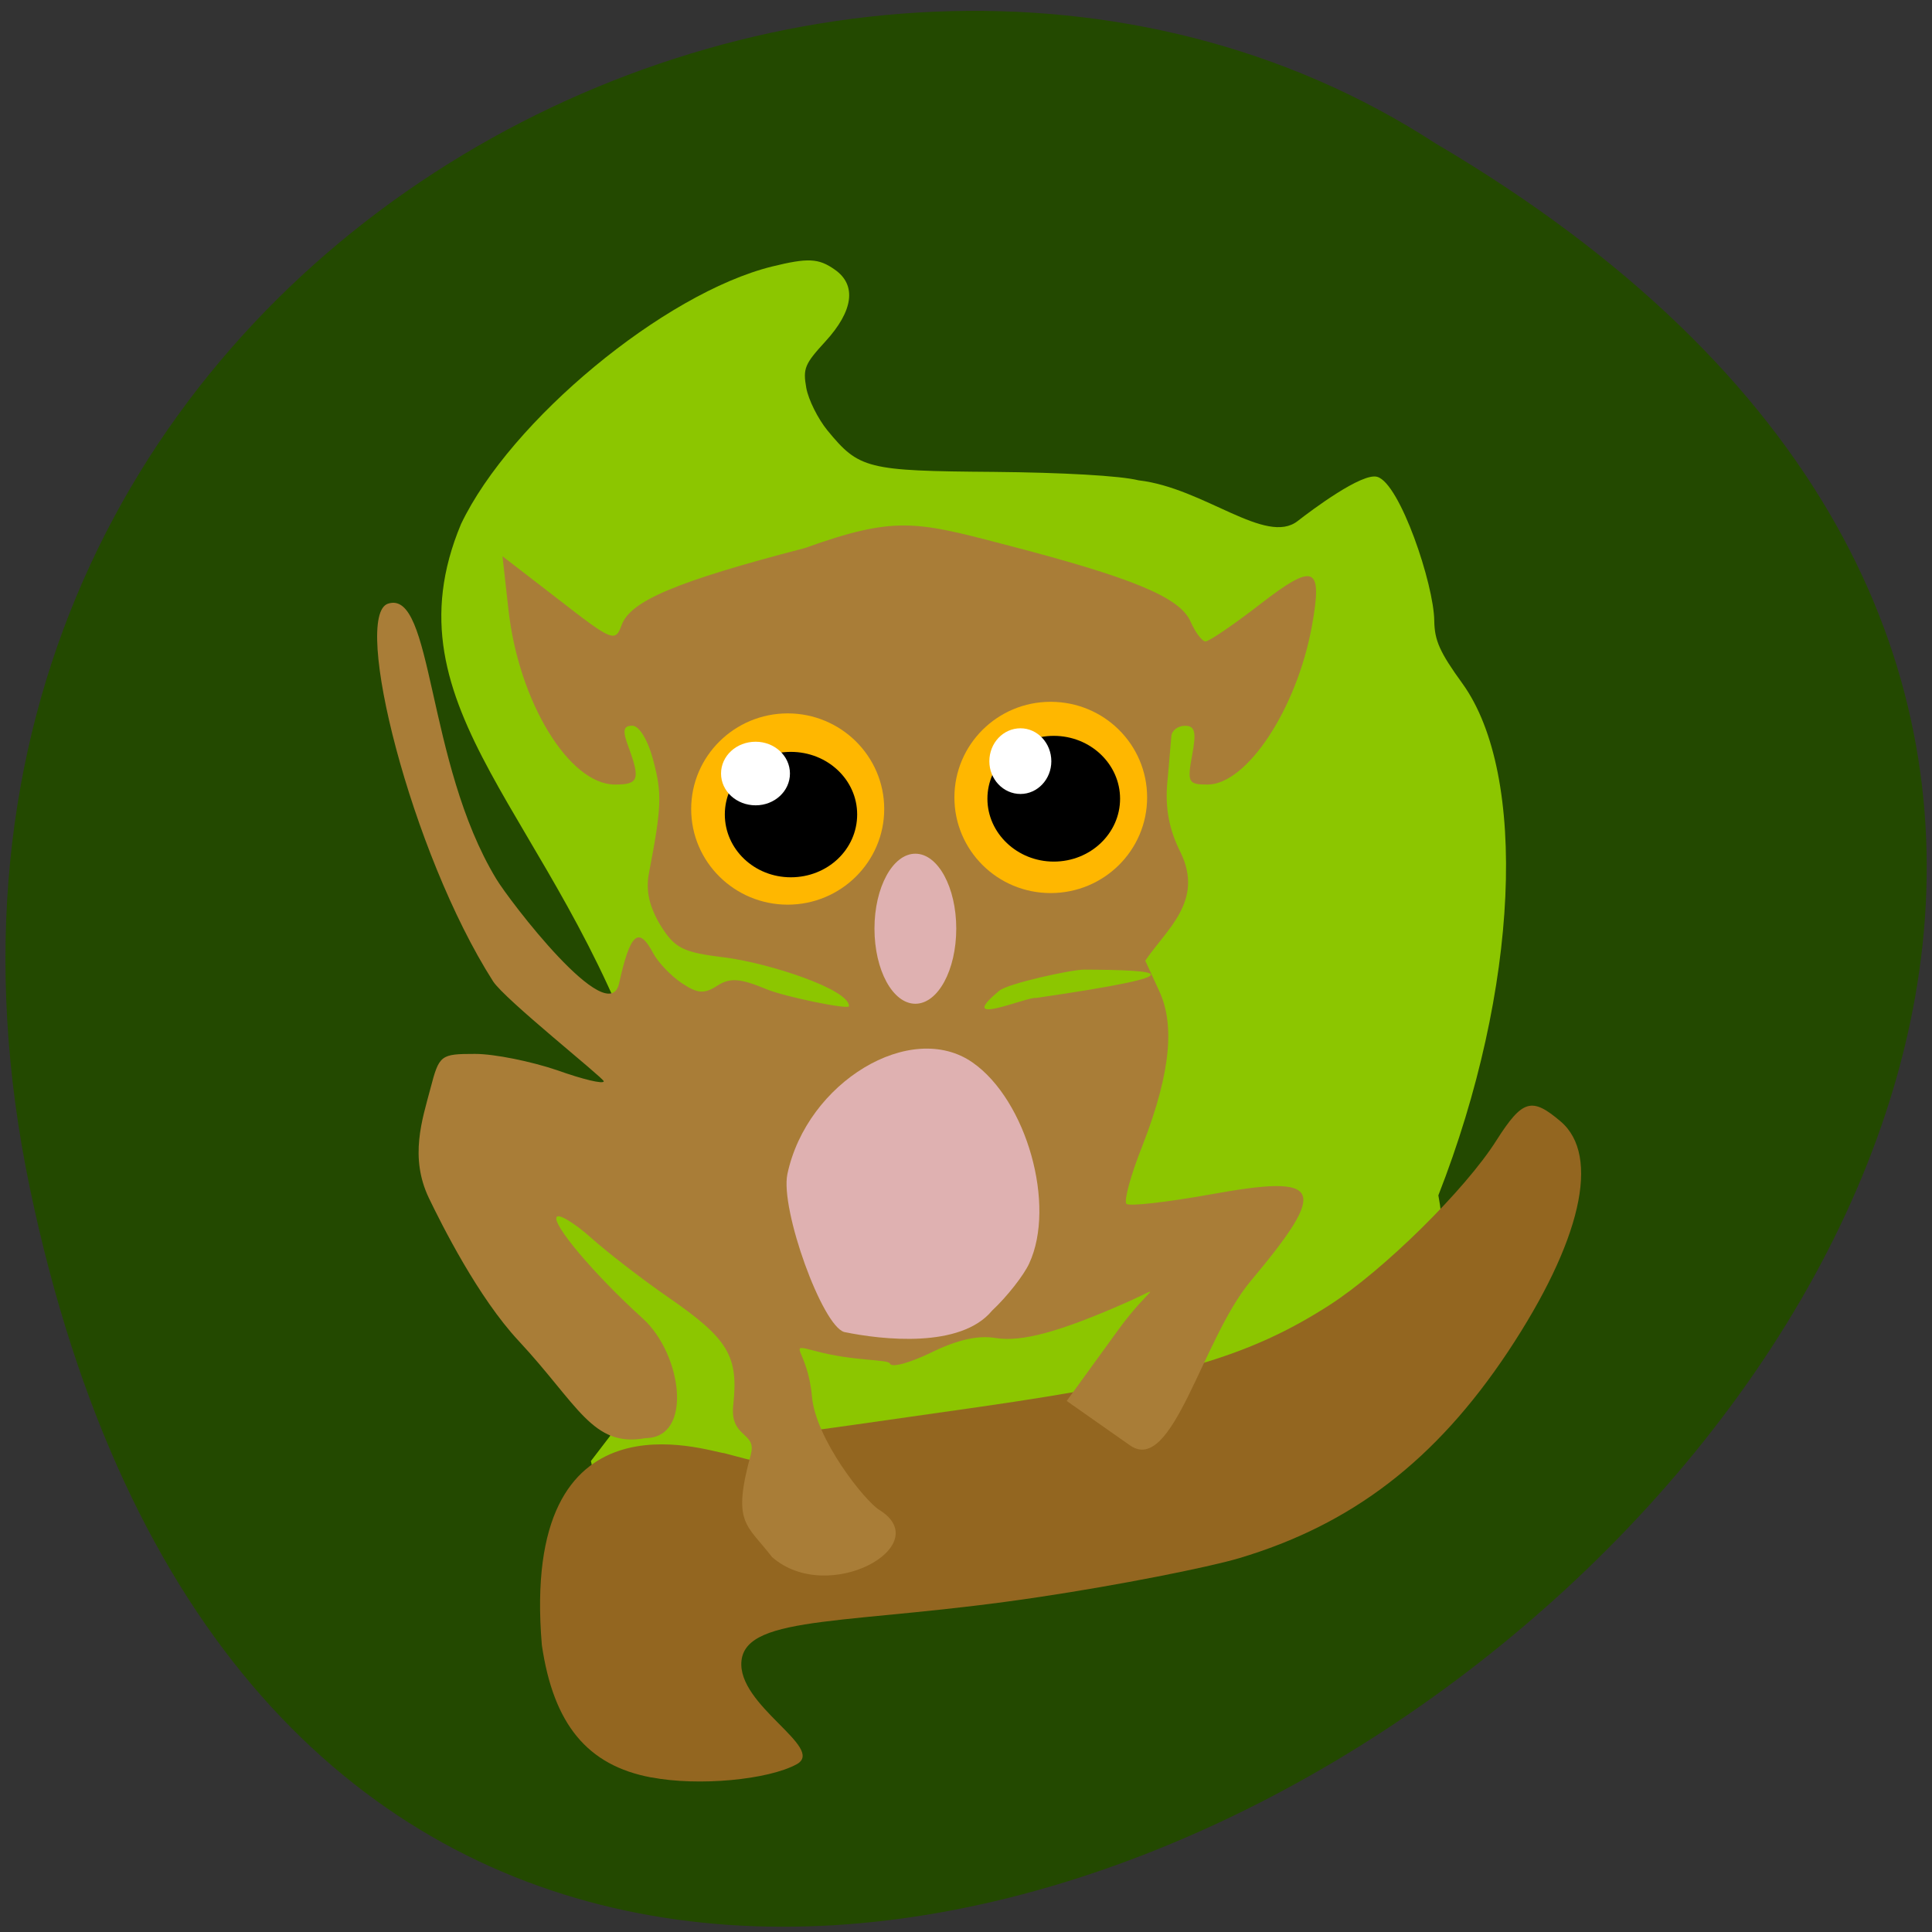 <svg xmlns="http://www.w3.org/2000/svg" viewBox="0 0 24 24"><rect x="0" y="0" width="24" height="24" fill="#333333" stroke="none"/><path d="m 0.371 14.758 c 4.66 22.305 36.719 -1.641 17.461 -12.977 c -7.484 -4.859 -19.859 1.504 -17.461 12.977" fill="#234900"/><path d="m 7.34 18.15 l 0.242 -0.316 l -0.625 -0.656 c -1.883 -2.031 -1.238 -3.176 1.051 -3.793 c -1.102 -3.258 -3.25 -4.559 -2.281 -6.875 c 0.613 -1.285 2.523 -2.867 3.863 -3.199 c 0.445 -0.109 0.578 -0.105 0.781 0.039 c 0.273 0.191 0.23 0.512 -0.117 0.891 c -0.258 0.281 -0.281 0.336 -0.238 0.578 c 0.027 0.148 0.145 0.383 0.262 0.527 c 0.395 0.48 0.488 0.504 2.066 0.516 c 0.852 0.008 1.57 0.047 1.801 0.105 c 0.813 0.094 1.582 0.816 1.977 0.504 c 0.176 -0.137 0.801 -0.605 0.988 -0.547 c 0.281 0.082 0.703 1.336 0.707 1.789 c 0.004 0.242 0.066 0.387 0.352 0.781 c 0.813 1.133 0.703 3.789 -0.301 6.355 c 0.91 4.891 -9.895 6.691 -10.527 3.301" fill="#8cc600"/><path d="m 8.09 22.08 c -0.793 -0.148 -1.215 -0.66 -1.359 -1.645 c -0.273 -3.234 2.062 -2.402 2.266 -2.383 c 0.723 0.195 0.789 0.195 0.848 -0.035 c 0.027 -0.121 0.066 -0.223 0.082 -0.223 c 0.012 0 1.02 -0.141 2.234 -0.316 c 2.395 -0.344 3.359 -0.625 4.355 -1.266 c 0.668 -0.43 1.688 -1.434 2.074 -2.047 c 0.324 -0.508 0.438 -0.539 0.797 -0.234 c 0.5 0.426 0.254 1.492 -0.656 2.863 c -0.898 1.348 -1.938 2.145 -3.34 2.563 c -0.398 0.117 -1.508 0.336 -2.469 0.48 c -2.32 0.352 -3.648 0.211 -3.711 0.793 c -0.059 0.555 1.047 1.082 0.688 1.285 c -0.355 0.195 -1.223 0.277 -1.809 0.164" fill="#936620"/><path d="m 9.328 18.06 c 0.074 -0.273 -0.266 -0.195 -0.219 -0.609 c 0.066 -0.605 -0.063 -0.82 -0.797 -1.328 c -0.34 -0.234 -0.777 -0.574 -0.973 -0.75 c -0.199 -0.176 -0.387 -0.293 -0.422 -0.258 c -0.074 0.078 0.465 0.719 1.066 1.262 c 0.488 0.441 0.633 1.484 0.035 1.488 c -0.656 0.121 -0.836 -0.414 -1.574 -1.207 c -0.504 -0.539 -0.957 -1.445 -1.117 -1.777 c -0.242 -0.508 -0.082 -0.973 0.02 -1.359 c 0.109 -0.418 0.125 -0.43 0.555 -0.43 c 0.242 0 0.699 0.094 1.02 0.203 c 0.316 0.113 0.578 0.176 0.578 0.137 c 0 -0.039 -1.234 -1.02 -1.375 -1.242 c -1.023 -1.602 -1.754 -4.543 -1.305 -4.691 c 0.563 -0.184 0.469 1.973 1.344 3.418 c 0.156 0.262 1.398 1.891 1.527 1.297 c 0.137 -0.621 0.242 -0.715 0.422 -0.375 c 0.059 0.113 0.219 0.281 0.352 0.371 c 0.199 0.133 0.281 0.141 0.445 0.035 c 0.16 -0.102 0.281 -0.094 0.621 0.047 c 0.234 0.094 1.016 0.254 1.016 0.207 c 0 -0.211 -0.996 -0.535 -1.543 -0.605 c -0.523 -0.063 -0.621 -0.113 -0.801 -0.402 c -0.137 -0.23 -0.184 -0.43 -0.141 -0.648 c 0.156 -0.813 0.164 -0.984 0.055 -1.391 c -0.066 -0.258 -0.176 -0.438 -0.262 -0.438 c -0.113 0 -0.125 0.059 -0.047 0.266 c 0.148 0.402 0.125 0.465 -0.168 0.465 c -0.57 0 -1.199 -1.031 -1.324 -2.176 l -0.074 -0.66 l 0.699 0.539 c 0.668 0.52 0.703 0.531 0.781 0.316 c 0.109 -0.301 0.684 -0.543 2.277 -0.957 c 1.109 -0.398 1.379 -0.332 2.453 -0.051 c 1.617 0.418 2.199 0.66 2.336 0.961 c 0.059 0.137 0.145 0.25 0.188 0.25 c 0.043 0 0.348 -0.207 0.676 -0.461 c 0.676 -0.523 0.781 -0.48 0.645 0.27 c -0.188 1.031 -0.809 1.969 -1.297 1.969 c -0.238 0 -0.254 -0.027 -0.191 -0.363 c 0.055 -0.293 0.035 -0.367 -0.09 -0.367 c -0.086 0 -0.164 0.059 -0.168 0.129 c -0.008 0.074 -0.027 0.336 -0.051 0.582 c -0.027 0.313 0.023 0.582 0.168 0.867 c 0.289 0.602 -0.18 0.953 -0.441 1.34 l 0.176 0.383 c 0.176 0.383 0.164 0.953 -0.211 1.914 c -0.145 0.363 -0.234 0.691 -0.199 0.723 c 0.031 0.035 0.504 -0.02 1.047 -0.117 c 1.398 -0.254 1.473 -0.09 0.492 1.082 c -0.602 0.723 -0.965 2.41 -1.496 2.035 l -0.785 -0.551 l 0.629 -0.867 c 0.406 -0.566 0.625 -0.582 0.094 -0.348 c -0.816 0.359 -1.281 0.484 -1.602 0.434 c -0.223 -0.039 -0.484 0.023 -0.805 0.18 c -0.266 0.129 -0.492 0.191 -0.512 0.137 c -0.016 -0.055 -0.449 -0.027 -0.926 -0.156 c -0.383 -0.102 -0.094 -0.023 -0.043 0.563 c 0.047 0.535 0.656 1.297 0.836 1.41 c 0.719 0.441 -0.633 1.199 -1.332 0.586 c -0.316 -0.414 -0.5 -0.41 -0.262 -1.277 m 4.137 -6.02 c -0.156 0 -0.945 0.172 -1.051 0.262 c -0.57 0.473 0.348 0.07 0.457 0.09 c 2.094 -0.305 1.512 -0.348 0.594 -0.352" fill="#a97d37"/><g fill="#dfb1b1"><path d="m 10.488 16.547 c -0.273 -0.074 -0.797 -1.523 -0.707 -1.961 c 0.242 -1.145 1.535 -1.922 2.301 -1.387 c 0.672 0.469 1.039 1.773 0.703 2.496 c -0.066 0.145 -0.273 0.41 -0.461 0.586 c -0.391 0.473 -1.367 0.363 -1.836 0.266"/><path d="m 11.879 11.535 c 0 0.516 -0.227 0.934 -0.508 0.934 c -0.281 0 -0.508 -0.418 -0.508 -0.934 c 0 -0.512 0.227 -0.93 0.508 -0.93 c 0.281 0 0.508 0.418 0.508 0.93"/></g><g fill="#ffb700"><path d="m 10.984 10.05 c 0 0.656 -0.539 1.188 -1.199 1.188 c -0.66 0 -1.199 -0.531 -1.199 -1.188 c 0 -0.656 0.539 -1.188 1.199 -1.188 c 0.66 0 1.199 0.531 1.199 1.188"/><path d="m 14.25 9.906 c 0 0.656 -0.535 1.188 -1.199 1.188 c -0.66 0 -1.195 -0.531 -1.195 -1.188 c 0 -0.656 0.535 -1.188 1.195 -1.188 c 0.664 0 1.199 0.531 1.199 1.188"/></g><path d="m 13.914 9.922 c 0 0.43 -0.367 0.781 -0.824 0.781 c -0.453 0 -0.824 -0.352 -0.824 -0.781 c 0 -0.43 0.371 -0.781 0.824 -0.781 c 0.457 0 0.824 0.352 0.824 0.781"/><path d="m 10.648 10.117 c 0 0.434 -0.367 0.781 -0.824 0.781 c -0.453 0 -0.82 -0.348 -0.82 -0.781 c 0 -0.43 0.367 -0.777 0.82 -0.777 c 0.457 0 0.824 0.348 0.824 0.777"/><g fill="#fff"><path d="m 9.813 9.609 c 0 0.219 -0.191 0.395 -0.426 0.395 c -0.238 0 -0.43 -0.176 -0.43 -0.395 c 0 -0.219 0.191 -0.395 0.43 -0.395 c 0.234 0 0.426 0.176 0.426 0.395"/><path d="m 13.06 9.457 c 0 0.223 -0.172 0.406 -0.383 0.406 c -0.215 0 -0.387 -0.184 -0.387 -0.406 c 0 -0.227 0.172 -0.41 0.387 -0.41 c 0.211 0 0.383 0.184 0.383 0.41"/></g></svg>